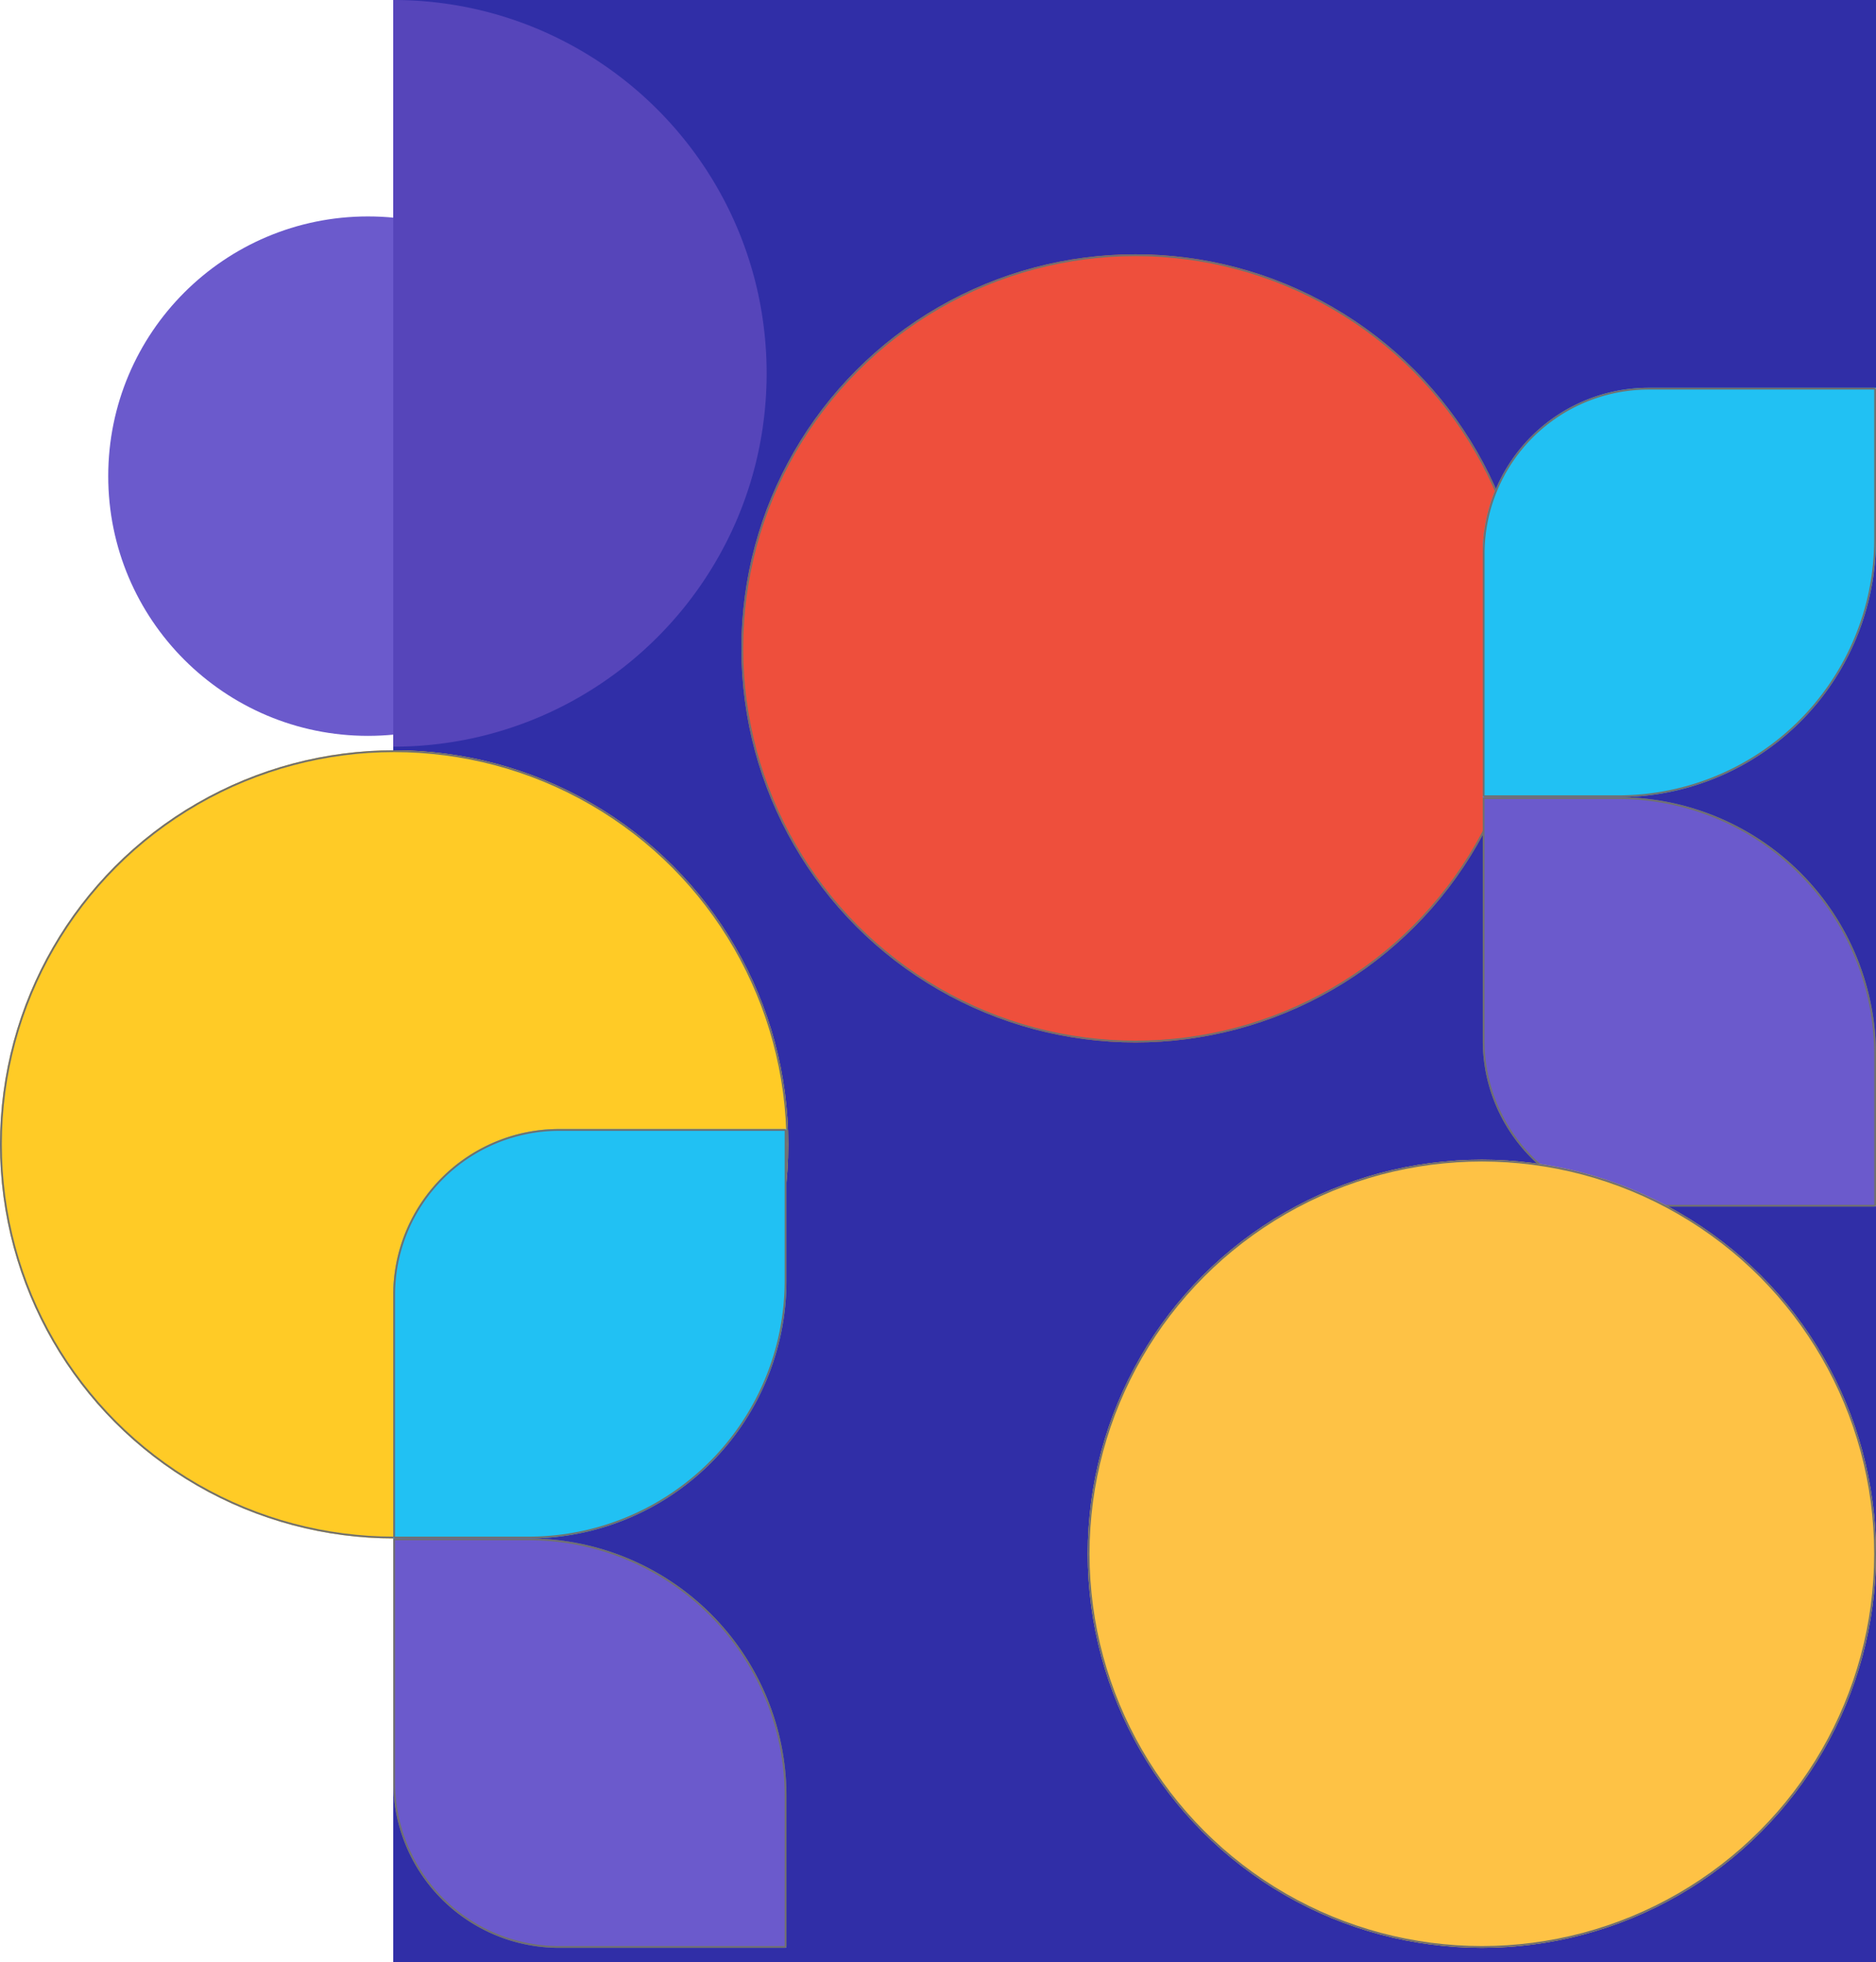 <svg xmlns="http://www.w3.org/2000/svg" width="1040" height="1088" viewBox="0 0 1040 1088"><defs><style>.a{fill:#302ea7;}.b{fill:#ee4f3c;}.b,.c,.d,.e,.f{stroke:#707070;}.c{fill:#ffcb26;}.d{fill:#21c1f3;}.e,.g{fill:#6b5acc;}.f{fill:#fec245;}.h{fill:#5645ba;}.i{stroke:none;}.j{fill:none;}</style></defs><g transform="translate(-880)"><rect class="a" width="822" height="1088" transform="translate(1098)"/><g class="b" transform="translate(1291 141)"><circle class="i" cx="218.5" cy="218.5" r="218.5"/><circle class="j" cx="218.5" cy="218.5" r="218"/></g><g class="c" transform="translate(880 416)"><circle class="i" cx="218.5" cy="218.5" r="218.5"/><circle class="j" cx="218.5" cy="218.5" r="218"/></g><g class="d" transform="translate(1702 215)"><path class="i" d="M92,0H218a0,0,0,0,1,0,0V84A143,143,0,0,1,75,227H0a0,0,0,0,1,0,0V92A92,92,0,0,1,92,0Z"/><path class="j" d="M92,.5H217a.5.5,0,0,1,.5.5V84A142.5,142.5,0,0,1,75,226.5H1a.5.5,0,0,1-.5-.5V92A91.5,91.5,0,0,1,92,.5Z"/></g><g class="d" transform="translate(1098 626)"><path class="i" d="M92,0H218a0,0,0,0,1,0,0V84A143,143,0,0,1,75,227H0a0,0,0,0,1,0,0V92A92,92,0,0,1,92,0Z"/><path class="j" d="M92,.5H217a.5.5,0,0,1,.5.5V84A142.5,142.5,0,0,1,75,226.5H1a.5.5,0,0,1-.5-.5V92A91.5,91.5,0,0,1,92,.5Z"/></g><g class="e" transform="translate(1702 442)"><path class="i" d="M0,0H75A143,143,0,0,1,218,143v84a0,0,0,0,1,0,0H92A92,92,0,0,1,0,135V0A0,0,0,0,1,0,0Z"/><path class="j" d="M1,.5H75A142.5,142.5,0,0,1,217.5,143v83a.5.5,0,0,1-.5.5H92A91.5,91.5,0,0,1,.5,135V1A.5.5,0,0,1,1,.5Z"/></g><g class="e" transform="translate(1098 853)"><path class="i" d="M0,0H75A143,143,0,0,1,218,143v84a0,0,0,0,1,0,0H92A92,92,0,0,1,0,135V0A0,0,0,0,1,0,0Z"/><path class="j" d="M1,.5H75A142.5,142.5,0,0,1,217.5,143v83a.5.5,0,0,1-.5.5H92A91.5,91.5,0,0,1,.5,135V1A.5.5,0,0,1,1,.5Z"/></g><g class="f" transform="translate(1483 643)"><circle class="i" cx="218.5" cy="218.5" r="218.5"/><circle class="j" cx="218.5" cy="218.5" r="218"/></g><g transform="translate(2113 138)"><circle class="g" cx="144" cy="144" r="144" transform="translate(-1173 -18)"/><path class="h" d="M207,0h0a208.53,208.53,0,0,0-41.718,4.206A205.867,205.867,0,0,0,91.265,35.353a207.605,207.605,0,0,0-75,91.074A205.958,205.958,0,0,0,4.206,165.283a209.018,209.018,0,0,0,0,83.435,205.866,205.866,0,0,0,31.147,74.018,207.6,207.6,0,0,0,91.074,75A205.958,205.958,0,0,0,165.282,409.8,208.527,208.527,0,0,0,207,414V0Z" transform="translate(-808 276.001) rotate(180)"/></g></g></svg>